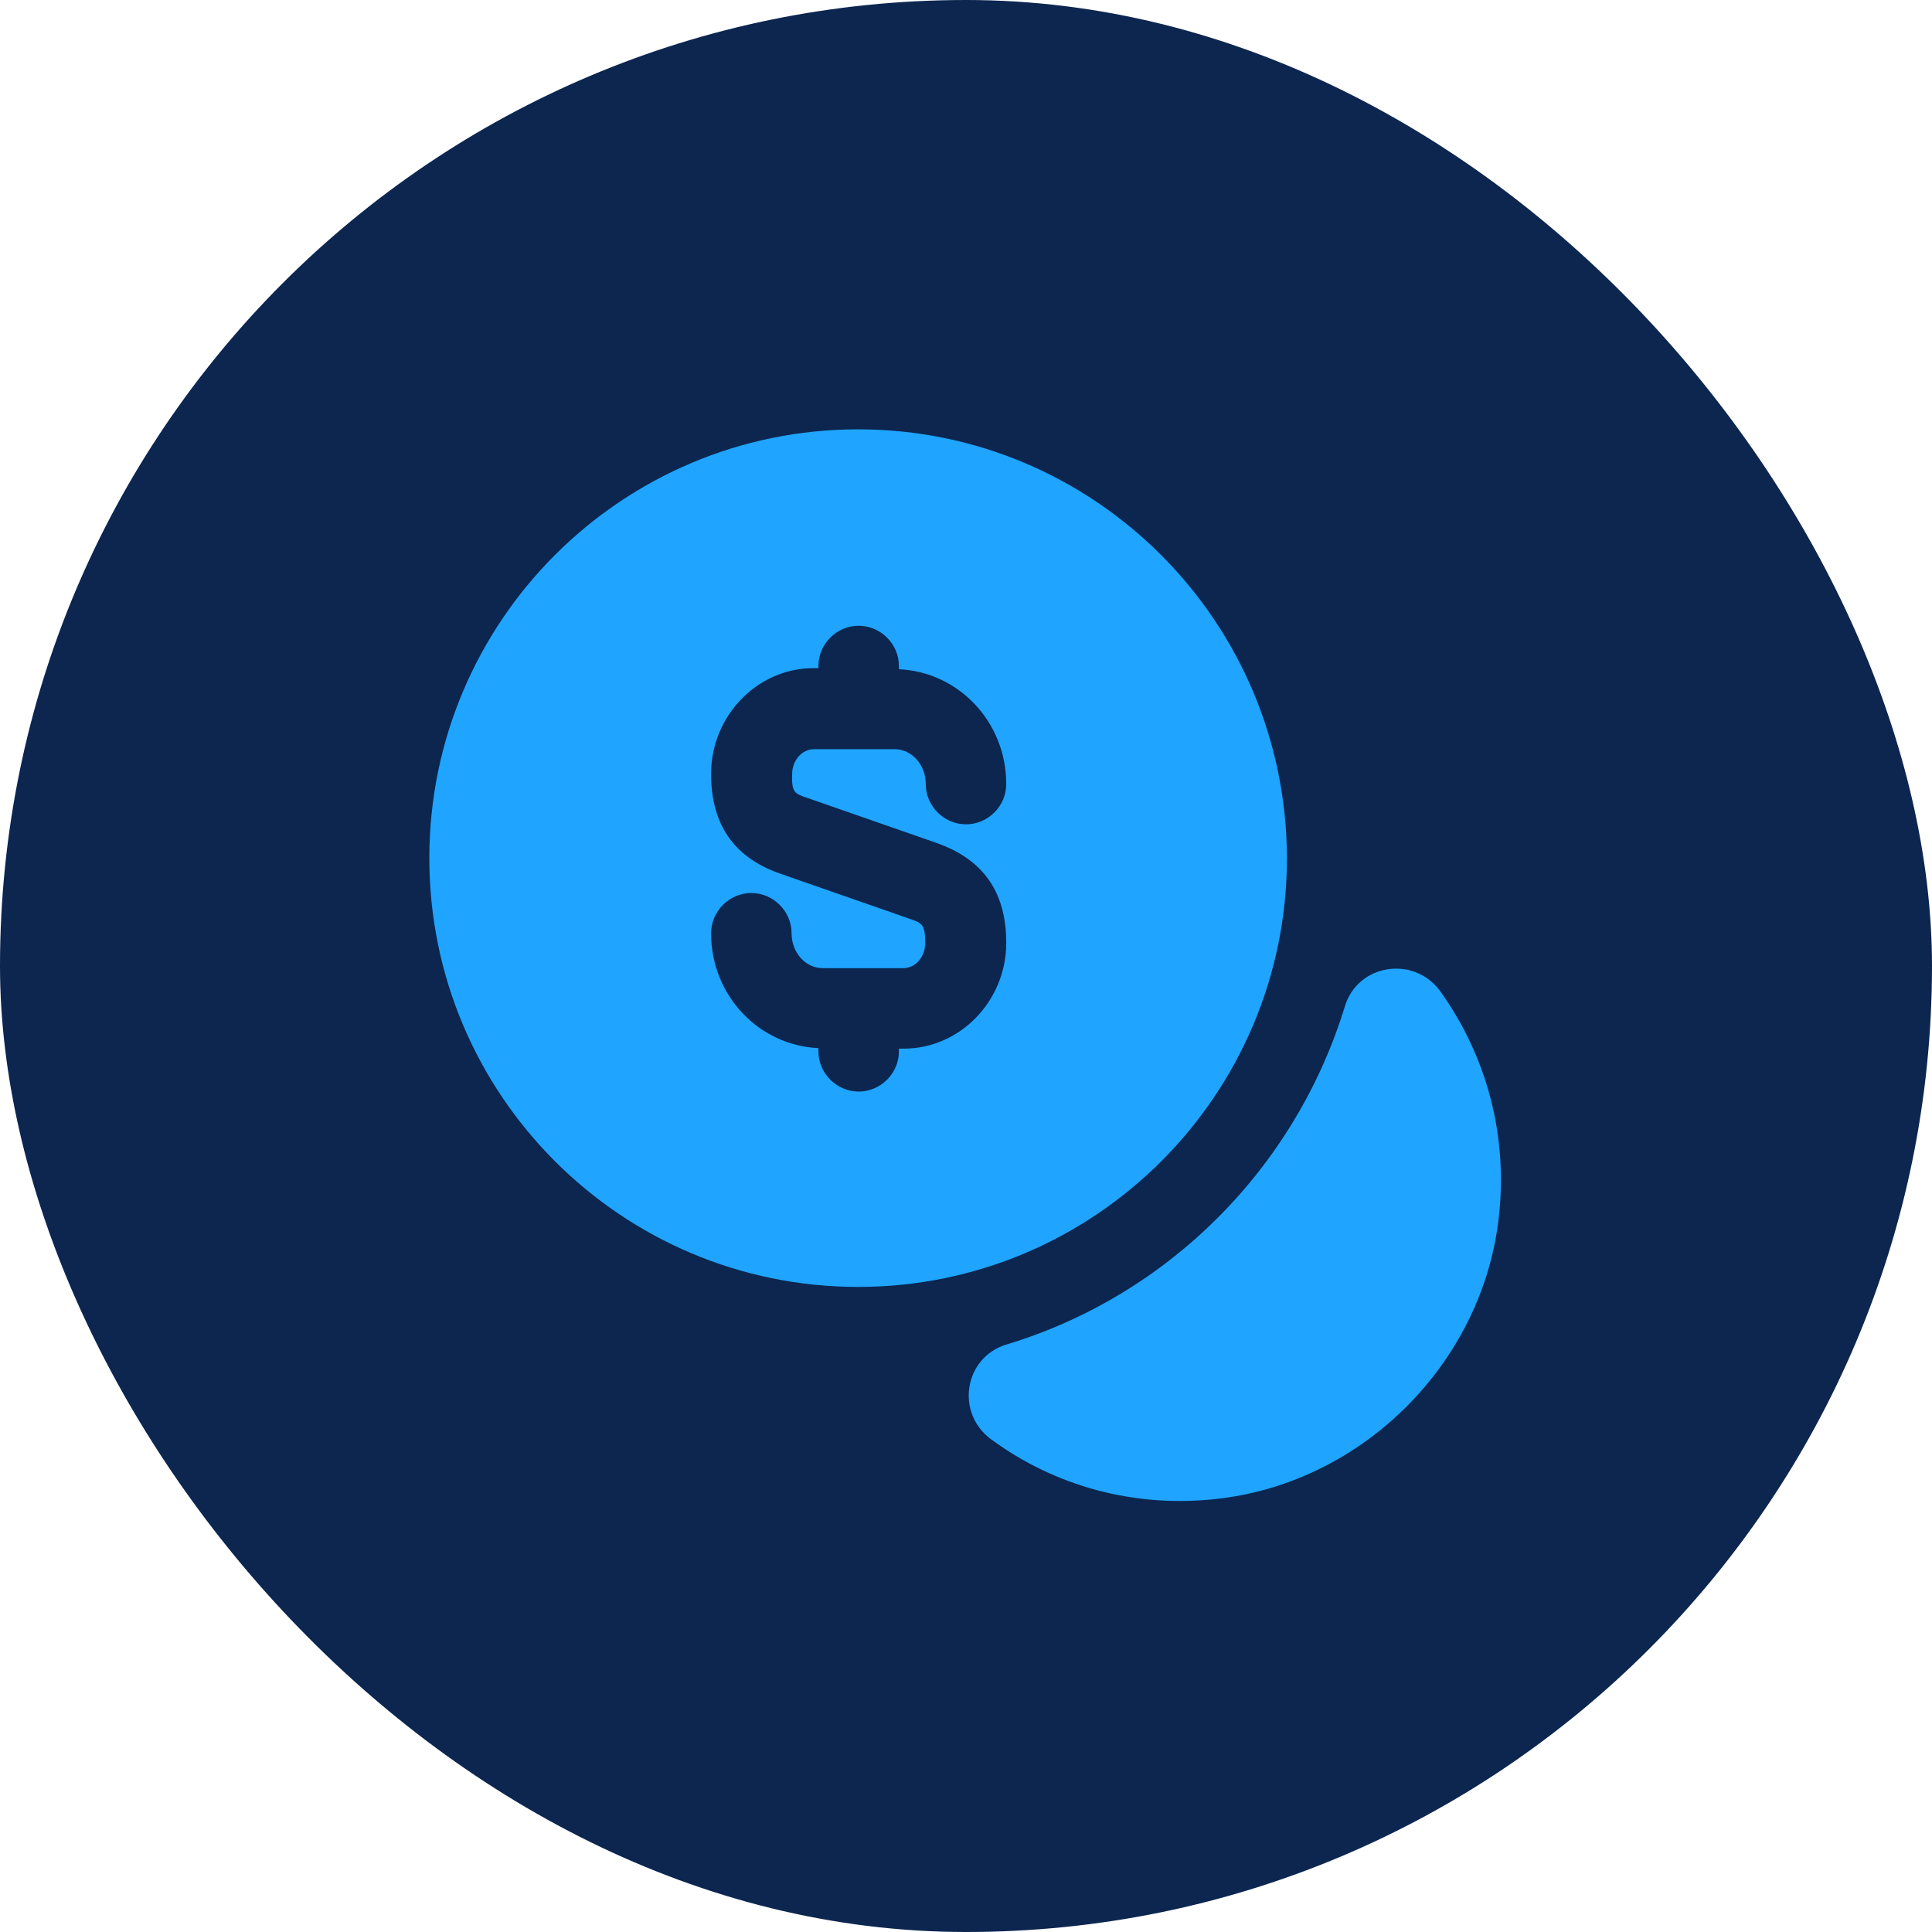 <svg width="36" height="36" viewBox="0 0 36 36" fill="none" xmlns="http://www.w3.org/2000/svg">
<rect width="36" height="36" rx="18" fill="#0C2650"/>
<path d="M27.92 22.751C27.59 25.411 25.41 27.591 22.75 27.921C21.14 28.121 19.64 27.681 18.47 26.821C17.8 26.331 17.96 25.291 18.76 25.051C21.77 24.141 24.14 21.761 25.06 18.751C25.3 17.961 26.34 17.801 26.83 18.461C27.68 19.641 28.12 21.141 27.92 22.751Z" fill="#1FA5FF"/>
<path d="M15.99 8C11.58 8 8 11.58 8 15.99C8 20.4 11.58 23.98 15.99 23.98C20.4 23.98 23.98 20.4 23.98 15.99C23.97 11.58 20.4 8 15.99 8ZM15.05 14.87L17.46 15.71C18.33 16.02 18.75 16.63 18.75 17.57C18.75 18.65 17.89 19.54 16.84 19.54H16.75V19.59C16.75 20 16.41 20.34 16 20.34C15.59 20.34 15.25 20 15.25 19.59V19.53C14.14 19.48 13.25 18.55 13.25 17.39C13.25 16.98 13.59 16.64 14 16.64C14.41 16.64 14.75 16.98 14.75 17.39C14.75 17.75 15.01 18.04 15.33 18.04H16.83C17.06 18.04 17.24 17.83 17.24 17.57C17.24 17.22 17.18 17.2 16.95 17.12L14.54 16.28C13.68 15.98 13.25 15.37 13.25 14.42C13.25 13.34 14.11 12.45 15.16 12.45H15.25V12.41C15.25 12 15.59 11.66 16 11.66C16.41 11.66 16.75 12 16.75 12.41V12.47C17.86 12.52 18.75 13.45 18.75 14.61C18.75 15.02 18.41 15.36 18 15.36C17.59 15.36 17.25 15.02 17.25 14.61C17.25 14.25 16.99 13.96 16.67 13.96H15.17C14.94 13.96 14.76 14.17 14.76 14.43C14.75 14.77 14.81 14.79 15.05 14.87Z" fill="#1FA5FF"/>
</svg>
